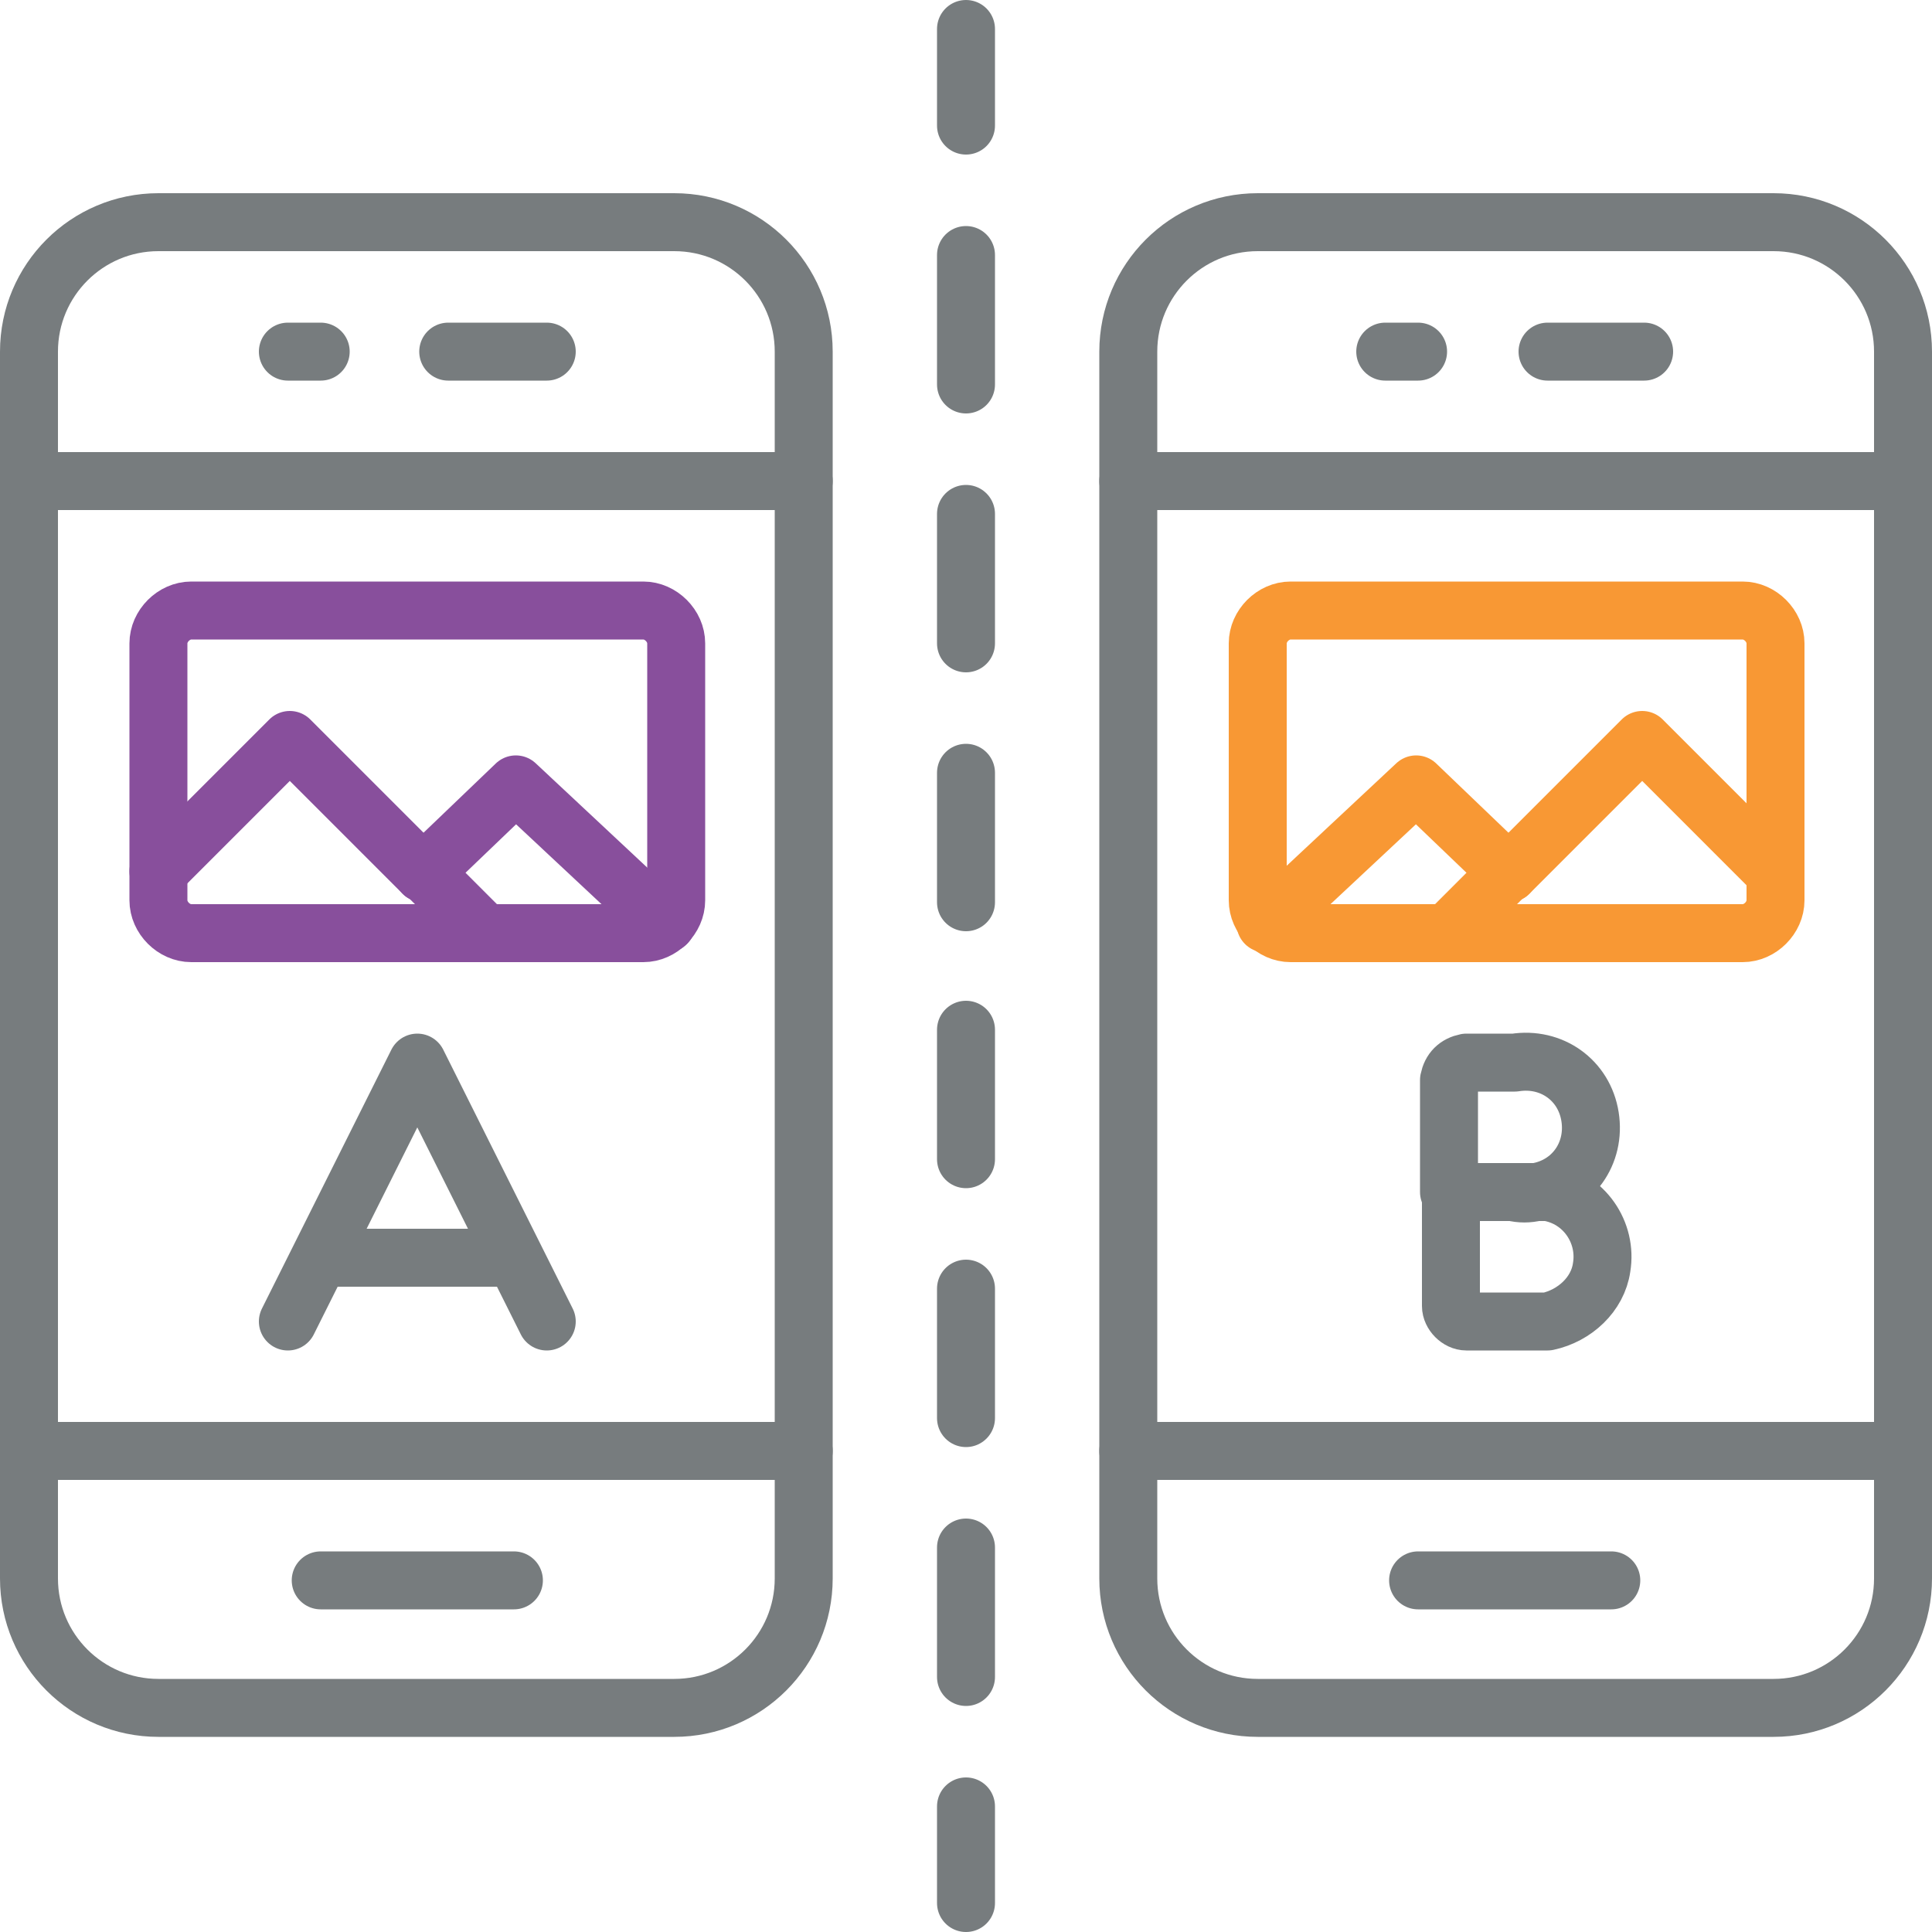 <?xml version="1.0" encoding="UTF-8"?> <!-- Generator: Adobe Illustrator 24.0.1, SVG Export Plug-In . SVG Version: 6.00 Build 0) --> <svg xmlns="http://www.w3.org/2000/svg" xmlns:xlink="http://www.w3.org/1999/xlink" id="Layer_1" x="0px" y="0px" viewBox="0 0 100 100" style="enable-background:new 0 0 100 100;" xml:space="preserve"> <style type="text/css"> .st0{fill:none;stroke:#777C7E;stroke-width:3;stroke-linecap:round;stroke-linejoin:round;} .st1{fill:none;stroke:#884F9C;stroke-width:3;stroke-linecap:round;stroke-linejoin:round;} .st2{fill:none;stroke:#F89834;stroke-width:3;stroke-linecap:round;stroke-linejoin:round;} </style> <title>Icon-split-testing</title> <path class="st0" d="M8.2,11.5h26.7c3.7,0,6.7,3,6.7,6.7v63.5c0,3.7-3,6.7-6.7,6.7H8.2c-3.7,0-6.7-3-6.7-6.7V18.2 C1.5,14.5,4.5,11.5,8.2,11.5z"></path> <path class="st0" d="M1.5,24.9h40.1"></path> <path class="st0" d="M14.9,18.2h1.7"></path> <path class="st0" d="M23.2,18.2h5.1"></path> <path class="st0" d="M41.6,75.1H1.5"></path> <path class="st0" d="M16.6,81.8h10"></path> <path class="st0" d="M65.1,11.5h26.7c3.7,0,6.7,3,6.7,6.7v63.5c0,3.7-3,6.7-6.7,6.7H65.1c-3.7,0-6.7-3-6.7-6.7V18.2 C58.4,14.5,61.4,11.5,65.1,11.5z"></path> <path class="st0" d="M58.4,24.9h40.1"></path> <path class="st0" d="M71.7,18.2h1.7"></path> <path class="st0" d="M80.1,18.2h5"></path> <path class="st0" d="M98.5,75.1H58.4"></path> <path class="st0" d="M73.4,81.8h10"></path> <path class="st0" d="M50,1.5v5"></path> <path class="st0" d="M50,13.2v6.7"></path> <path class="st0" d="M50,26.6v6.7"></path> <path class="st0" d="M50,40v6.7"></path> <path class="st0" d="M50,53.3V60"></path> <path class="st0" d="M50,66.7v6.7"></path> <path class="st0" d="M50,80.1v6.7"></path> <path class="st0" d="M50,93.5v5"></path> <path class="st1" d="M9.9,31.6h23.4c0.9,0,1.7,0.8,1.7,1.7v13.3c0,0.9-0.8,1.7-1.7,1.7H9.9c-0.9,0-1.7-0.8-1.7-1.7V33.3 C8.2,32.4,9,31.6,9.9,31.6z"></path> <polyline class="st1" points="25.1,48.3 22.1,45.3 21.9,45.2 15,38.3 8.2,45.1 "></polyline> <polyline class="st1" points="21.9,45.2 26.7,40.6 34.4,47.8 34.5,47.8 "></polyline> <path class="st2" d="M66.8,31.6h23.4c0.9,0,1.7,0.8,1.7,1.7v13.3c0,0.9-0.8,1.7-1.7,1.7H66.8c-0.9,0-1.7-0.8-1.7-1.7V33.3 C65.1,32.4,65.9,31.6,66.8,31.6z"></path> <polyline class="st2" points="91.8,45.1 85,38.3 78.1,45.2 77.9,45.3 74.9,48.3 "></polyline> <polyline class="st2" points="65.5,47.8 65.6,47.8 73.3,40.6 78.1,45.2 "></polyline> <polyline class="st0" points="28.3,68.4 21.6,55 14.9,68.4 "></polyline> <path class="st0" d="M26.4,65.1h-9.6"></path> <path class="st0" d="M75.9,55h2.5c1.9-0.3,3.6,0.9,3.9,2.8s-0.9,3.6-2.8,3.9c-0.4,0.1-0.8,0.1-1.2,0h-3.3v-5.8 C75.1,55.4,75.4,55.1,75.9,55z"></path> <path class="st0" d="M75.1,61.7h5c1.9,0.3,3.1,2.1,2.8,3.9c-0.2,1.4-1.4,2.5-2.8,2.8h-4.2c-0.4,0-0.8-0.4-0.8-0.8L75.1,61.7z"></path> </svg> 